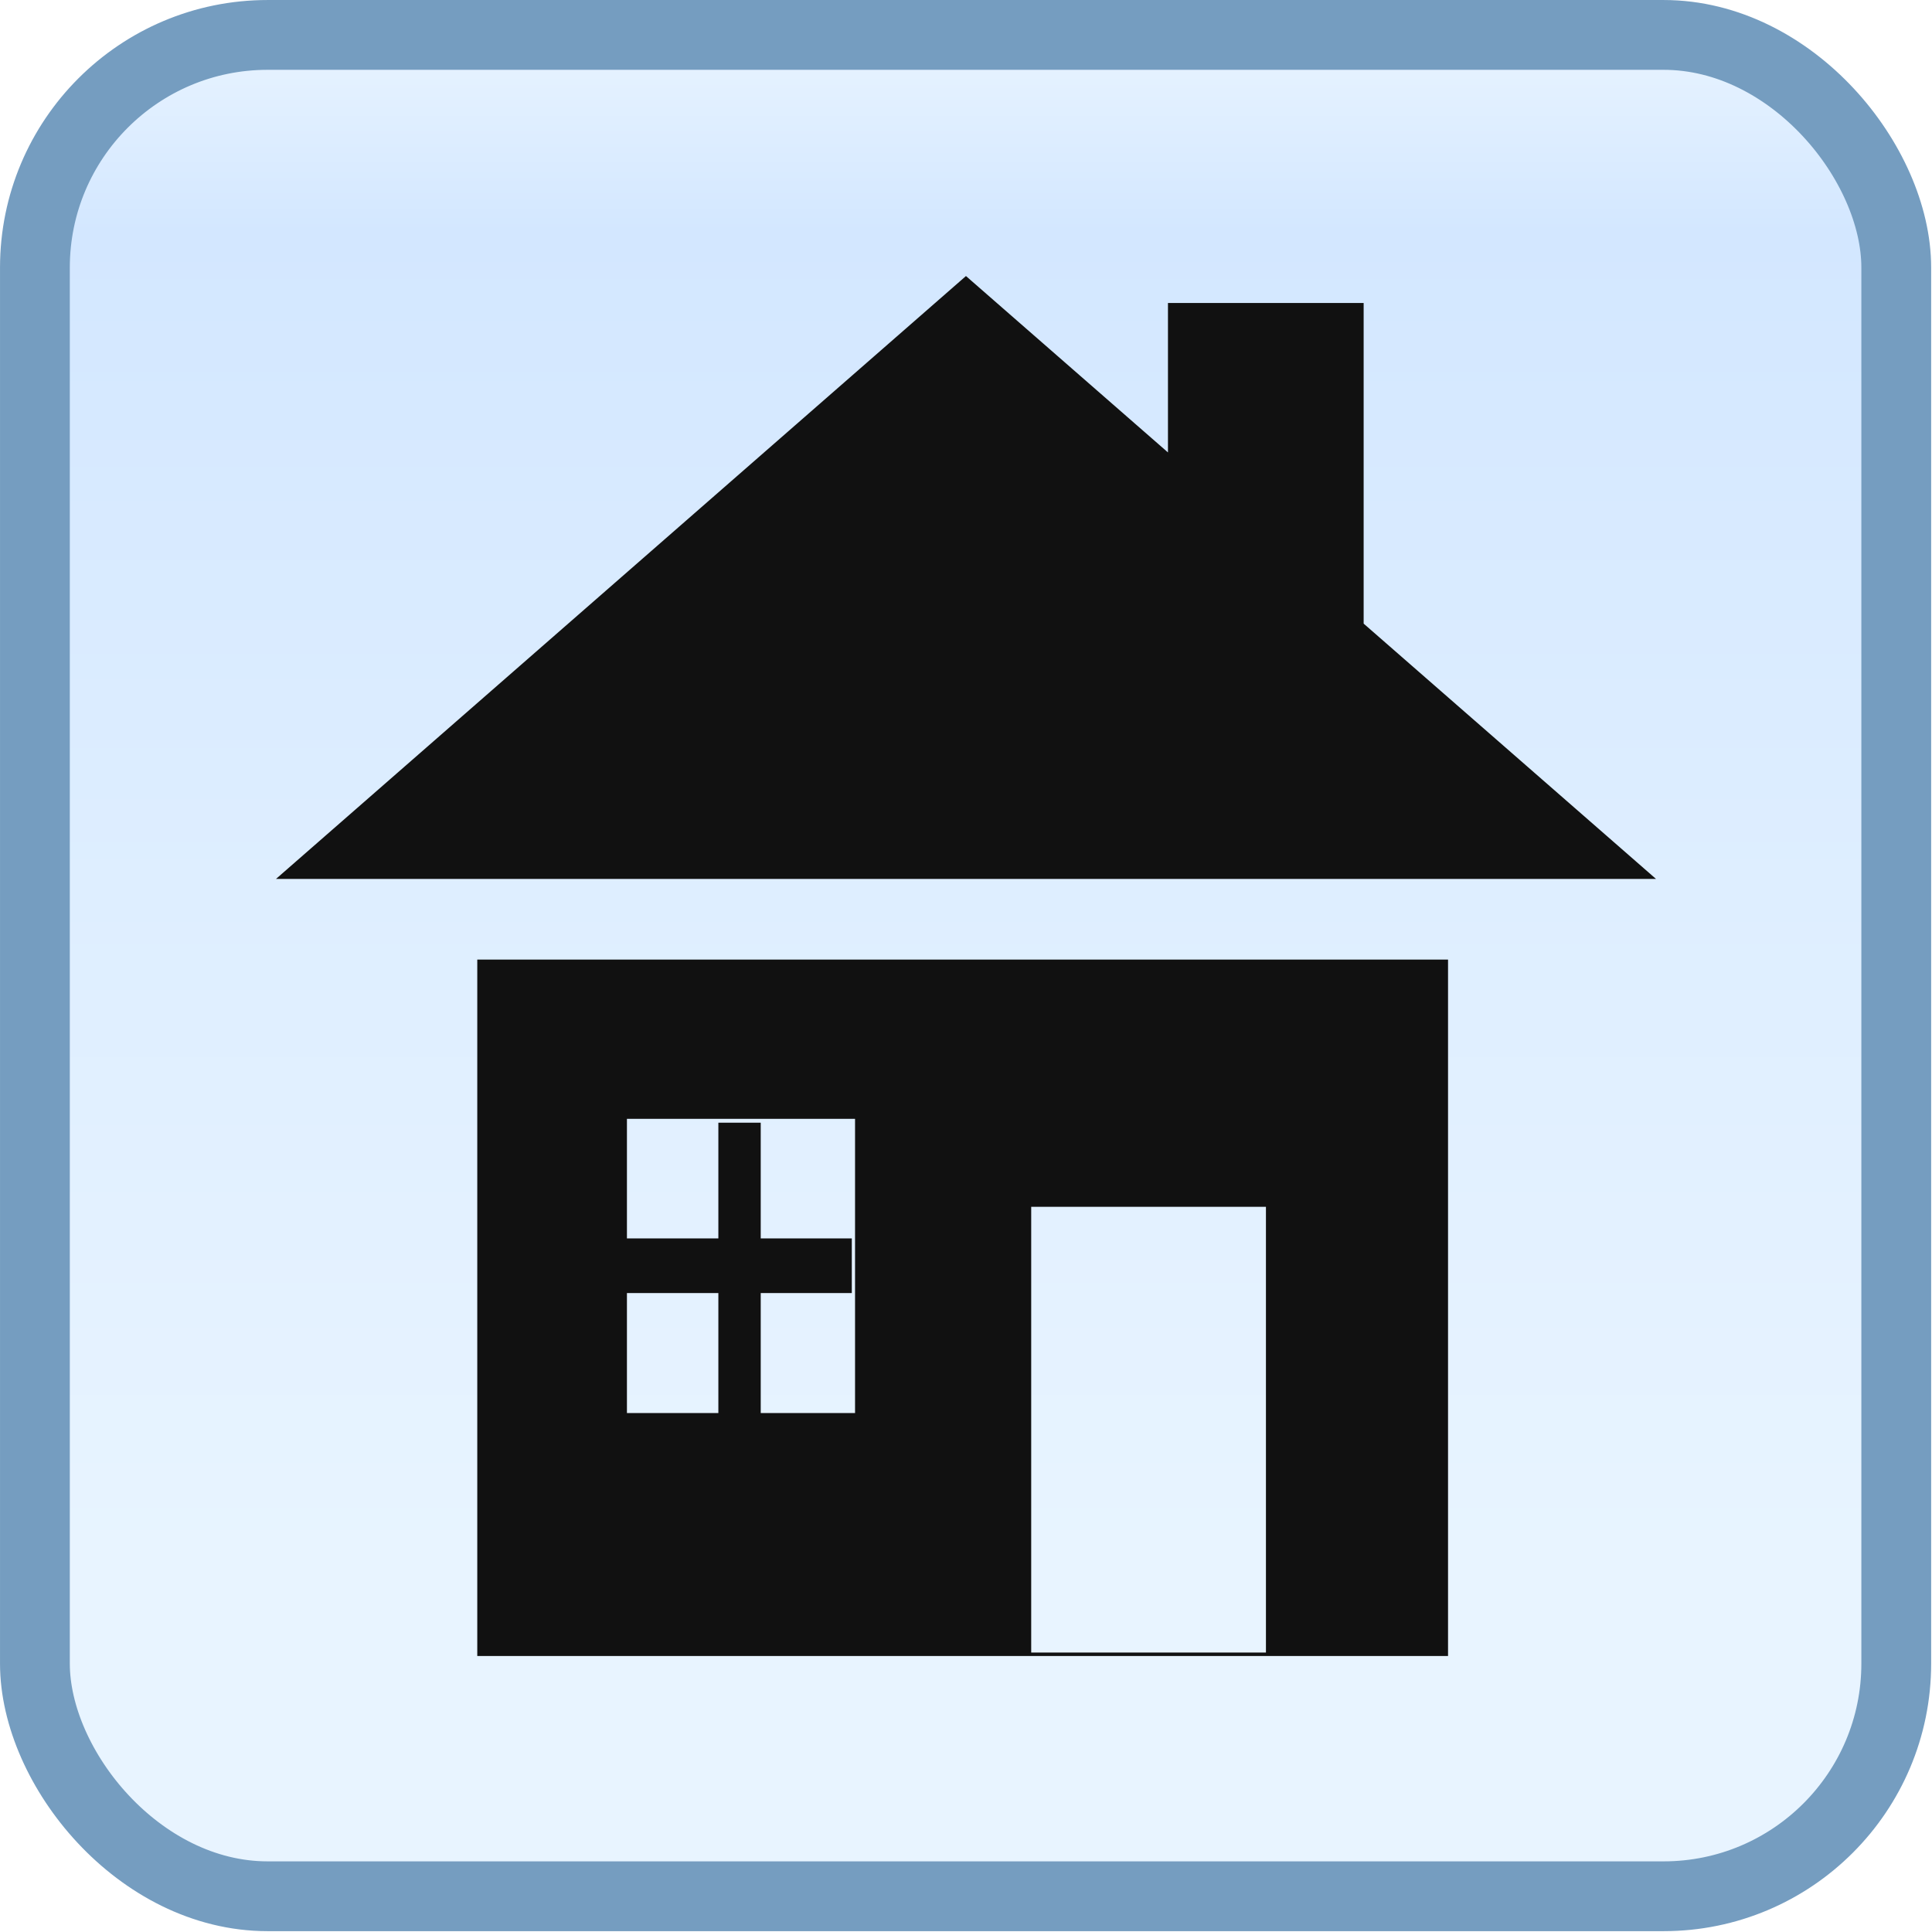 <?xml version="1.0" encoding="UTF-8" standalone="no"?>
<svg
   xmlns:dc="http://purl.org/dc/elements/1.1/"
   xmlns:cc="http://creativecommons.org/ns#"
   xmlns:rdf="http://www.w3.org/1999/02/22-rdf-syntax-ns#"
   xmlns:svg="http://www.w3.org/2000/svg"
   xmlns="http://www.w3.org/2000/svg"
   xmlns:xlink="http://www.w3.org/1999/xlink"
   xmlns:sodipodi="http://sodipodi.sourceforge.net/DTD/sodipodi-0.dtd"
   xmlns:inkscape="http://www.inkscape.org/namespaces/inkscape"
   height="28"
   viewBox="0 0 28 28"
   width="28"
   version="1.1"
   class="testSVG"
   id="svg2"
   inkscape:version="0.48.4 r9939"
   sodipodi:docname="home-lighter.svg">
  <sodipodi:namedview
     pagecolor="#ffffff"
     bordercolor="#666666"
     borderopacity="1"
     objecttolerance="10"
     gridtolerance="10"
     guidetolerance="10"
     inkscape:pageopacity="0"
     inkscape:pageshadow="2"
     inkscape:window-width="1600"
     inkscape:window-height="847"
     id="namedview74"
     showgrid="false"
     inkscape:zoom="16"
     inkscape:cx="1.7648933"
     inkscape:cy="14.424"
     inkscape:window-x="-8"
     inkscape:window-y="-8"
     inkscape:window-maximized="1"
     inkscape:current-layer="svg2" />
  <style
     type="text/css"
     id="style6">
.cesium-sceneModePicker-rectButton {
    cursor: pointer;
    -moz-user-select: none;
    -webkit-user-select: none;
    user-select: none;
}
.cesium-sceneModePicker-rectButton .cesium-sceneModePicker-buttonGlow {
    fill: #fff;
    stroke: none;
    filter: url(#sceneMode_blurred);
    display: none;
}
.cesium-sceneModePicker-rectButton:hover .cesium-sceneModePicker-buttonGlow {
    display: block;
}
.cesium-sceneModePicker-rectButton .cesium-sceneModePicker-buttonPath {
    fill: #edffff;
}
.cesium-sceneModePicker-rectButton .cesium-sceneModePicker-buttonMain {
    fill: url(#sceneMode_buttonNormal);
    stroke: #444;
    stroke-width: 1.2;
}
.cesium-sceneModePicker-rectButton:hover .cesium-sceneModePicker-buttonMain {
    fill: url(#sceneMode_buttonHovered);
    stroke: #AEF;
}
.cesium-sceneModePicker-rectButton:active .cesium-sceneModePicker-buttonMain {
    fill: #ABD6FF;
}
.cesium-sceneModePicker-buttonDisabled {
    -moz-user-select: none;
    -webkit-user-select: none;
    user-select: none;
}
.cesium-sceneModePicker-buttonDisabled .cesium-sceneModePicker-buttonMain {
    fill: url(#sceneMode_buttonDisabled);
    stroke: #555;
}
.cesium-sceneModePicker-buttonDisabled .cesium-sceneModePicker-buttonPath {
    fill: #818181;
}
.cesium-sceneModePicker-buttonDisabled .cesium-sceneModePicker-buttonGlow {
    display: none;
}
.cesium-sceneModePicker-buttonToggled .cesium-sceneModePicker-buttonGlow {
    display: block;
    fill: #2E2;
}
.cesium-sceneModePicker-buttonToggled .cesium-sceneModePicker-buttonMain {
    stroke: #2E2;
}
.cesium-sceneModePicker-buttonToggled:hover .cesium-sceneModePicker-buttonGlow {
    fill: #fff;
}
.cesium-sceneModePicker-buttonToggled:hover .cesium-sceneModePicker-buttonMain {
    stroke: #2E2;
}
</style>
  <rect
     transform="matrix(0.845,0,0,0.848,37.18,0)"
     class="cesium-sceneModePicker-buttonGlow"
     rx="2"
     ry="2"
     height="32"
     width="32"
     y="0"
     x="0"
     display="none"
     id="rect8"
     style="fill:#ffffff;display:none;filter:url(#sceneMode_blurred)" />
  <rect
     transform="matrix(0.845,0,0,0.848,104.78,0)"
     class="cesium-sceneModePicker-buttonGlow"
     rx="2"
     ry="2"
     height="32"
     width="32"
     y="0"
     x="0"
     display="none"
     id="rect12"
     style="fill:#ffffff;display:none;filter:url(#sceneMode_blurred)" />
  <rect
     transform="matrix(0.845,0,0,0.848,70.98,0)"
     class="cesium-sceneModePicker-buttonGlow"
     rx="2"
     ry="2"
     height="32"
     width="32"
     y="0"
     x="0"
     display="none"
     id="rect16"
     style="fill:#ffffff;display:none;filter:url(#sceneMode_blurred)" />
  <defs
     id="defs20">
    <linearGradient
       id="sceneMode_buttonNormal"
       x2="0.5"
       x1="0.5"
       y2="1">
      <stop
         stop-color="#747577"
         offset="0"
         id="stop23" />
      <stop
         stop-color="#394452"
         offset="0.12"
         id="stop25" />
      <stop
         stop-color="#2D3237"
         offset="0.46"
         id="stop27" />
      <stop
         stop-color="#353535"
         offset="0.81"
         id="stop29" />
    </linearGradient>
    <linearGradient
       id="sceneMode_buttonHovered"
       x2="0.5"
       x1="0.5"
       y2="1">
      <stop
         stop-color="#89B4CF"
         offset="0"
         id="stop32" />
      <stop
         stop-color="#5494C1"
         offset="0.12"
         id="stop34" />
      <stop
         stop-color="#4C8EB8"
         offset="0.46"
         id="stop36" />
      <stop
         stop-color="#5492B7"
         offset="0.81"
         id="stop38" />
    </linearGradient>
    <linearGradient
       id="sceneMode_buttonDisabled"
       x2="0.5"
       x1="0.5"
       y2="1">
      <stop
         stop-color="#696969"
         offset="0"
         id="stop41" />
      <stop
         stop-color="#333"
         offset="0.75"
         id="stop43" />
    </linearGradient>
    <filter
       id="sceneMode_blurred"
       width="2"
       y="-0.5"
       x="-0.5"
       height="2"
       color-interpolation-filters="sRGB">
      <feGaussianBlur
         stdDeviation="4"
         in="SourceGraphic"
         id="feGaussianBlur46" />
    </filter>
    <linearGradient
       id="linearGradient4382"
       y2="32.6"
       xlink:href="#sceneMode_buttonNormal"
       gradientUnits="userSpaceOnUse"
       x2="16"
       gradientTransform="matrix(0.845,0,0,0.848,35.675,3)"
       y1="-0.6"
       x1="16" />
    <linearGradient
       id="linearGradient4387"
       y2="32.6"
       xlink:href="#sceneMode_buttonNormal"
       gradientUnits="userSpaceOnUse"
       x2="16"
       gradientTransform="matrix(0.845,0,0,0.848,69.475,3)"
       y1="-0.6"
       x1="16" />
    <linearGradient
       id="linearGradient4392"
       y2="32.6"
       xlink:href="#sceneMode_buttonNormal"
       gradientUnits="userSpaceOnUse"
       x2="16"
       gradientTransform="matrix(0.843,0,0,0.843,0.506,0.506)"
       y1="-0.6"
       x1="16" />
    <linearGradient
       id="linearGradient3051"
       y2="32.6"
       gradientUnits="userSpaceOnUse"
       y1="-0.6"
       gradientTransform="matrix(0.845,0,0,0.848,103.221,2.995)"
       x2="16"
       x1="16">
      <stop
         stop-color="#747577"
         offset="0"
         id="stop52" />
      <stop
         stop-color="#394452"
         offset="0.12"
         id="stop54" />
      <stop
         stop-color="#2D3237"
         offset="0.46"
         id="stop56" />
      <stop
         stop-color="#353535"
         offset="0.81"
         id="stop58" />
    </linearGradient>
    <filter
       id="animation_blurred"
       height="2"
       width="2"
       y="-0.5"
       x="-0.5"
       color-interpolation-filters="sRGB">
      <feGaussianBlur
         stdDeviation="4"
         in="SourceGraphic"
         id="feGaussianBlur83" />
    </filter>
    <linearGradient
       id="linearGradient3211"
       y2="32.6"
       xlink:href="#animation_buttonNormal"
       gradientUnits="userSpaceOnUse"
       x2="16"
       y1="-0.6"
       x1="16" />
    <linearGradient
       id="animation_buttonNormal"
       x2="0.5"
       x1="0.5"
       y2="1">
      <stop
         stop-color="#ECF6FF"
         offset="0"
         id="stop87" />
      <stop
         stop-color="#D3E7FF"
         offset="0.12"
         id="stop89" />
      <stop
         stop-color="#DEEEFF"
         offset="0.46"
         id="stop91" />
      <stop
         stop-color="#E8F4FF"
         offset="0.81"
         id="stop93" />
    </linearGradient>
  </defs>
  <g
     class="cesium-animation-rectButton"
     transform="matrix(0.843,0,0,0.843,0.506,0.506)"
     id="g38">
    <rect
       style="fill:#ffffff;display:none;filter:url(#animation_blurred)"
       display="none"
       rx="2"
       ry="2"
       class="cesium-animation-buttonGlow"
       width="32"
       y="0"
       x="0"
       height="32"
       id="rect40" />
    <rect
       style="fill:url(#linearGradient3211);stroke:#759dc0;stroke-width:1.2"
       rx="4"
       ry="4"
       class="cesium-animation-buttonMain"
       width="32"
       y="0"
       x="0"
       height="32"
       id="rect42" />
    <use
       style="fill:#111111"
       xlink:href="#animation_pathPlayReverse"
       width="169"
       y="0"
       x="0"
       height="112"
       class="cesium-animation-buttonPath"
       id="use44" />
    <title
       id="title46">Play Reverse</title>
  </g>
  <path
     style="fill:#111111;fill-opacity:1;fill-rule:evenodd;stroke:none"
     d="M 14,4 4,12.738 l 20,0 -4.237,-3.7 0,-4.647 -2.836,0 0,2.166 -2.927,-2.556 z"
     id="path11341"
     inkscape:connector-curvature="0" />
  <path
     style="fill:#111111;fill-opacity:1;fill-rule:evenodd;stroke:none"
     d="m 6.917,13.907 0,10.093 14.069,0 0,-10.093 -14.069,0 z m 2.169,2.308 3.306,0 0,4.264 -3.306,0 0,-4.264 z m 5.859,1.275 3.402,0 0,6.46 -3.402,0 0,-6.46 z"
     id="rect11344"
     inkscape:connector-curvature="0" />
  <path
     style="fill:#111111;fill-opacity:1;fill-rule:evenodd;stroke:none"
     d="m 10.411,16.271 0,1.677 -1.42,0 0,0.792 1.42,0 0,1.801 0.614,0 0,-1.801 1.32,0 0,-0.792 -1.32,0 0,-1.677 -0.614,0 z"
     id="path11352"
     inkscape:connector-curvature="0" />
</svg>
